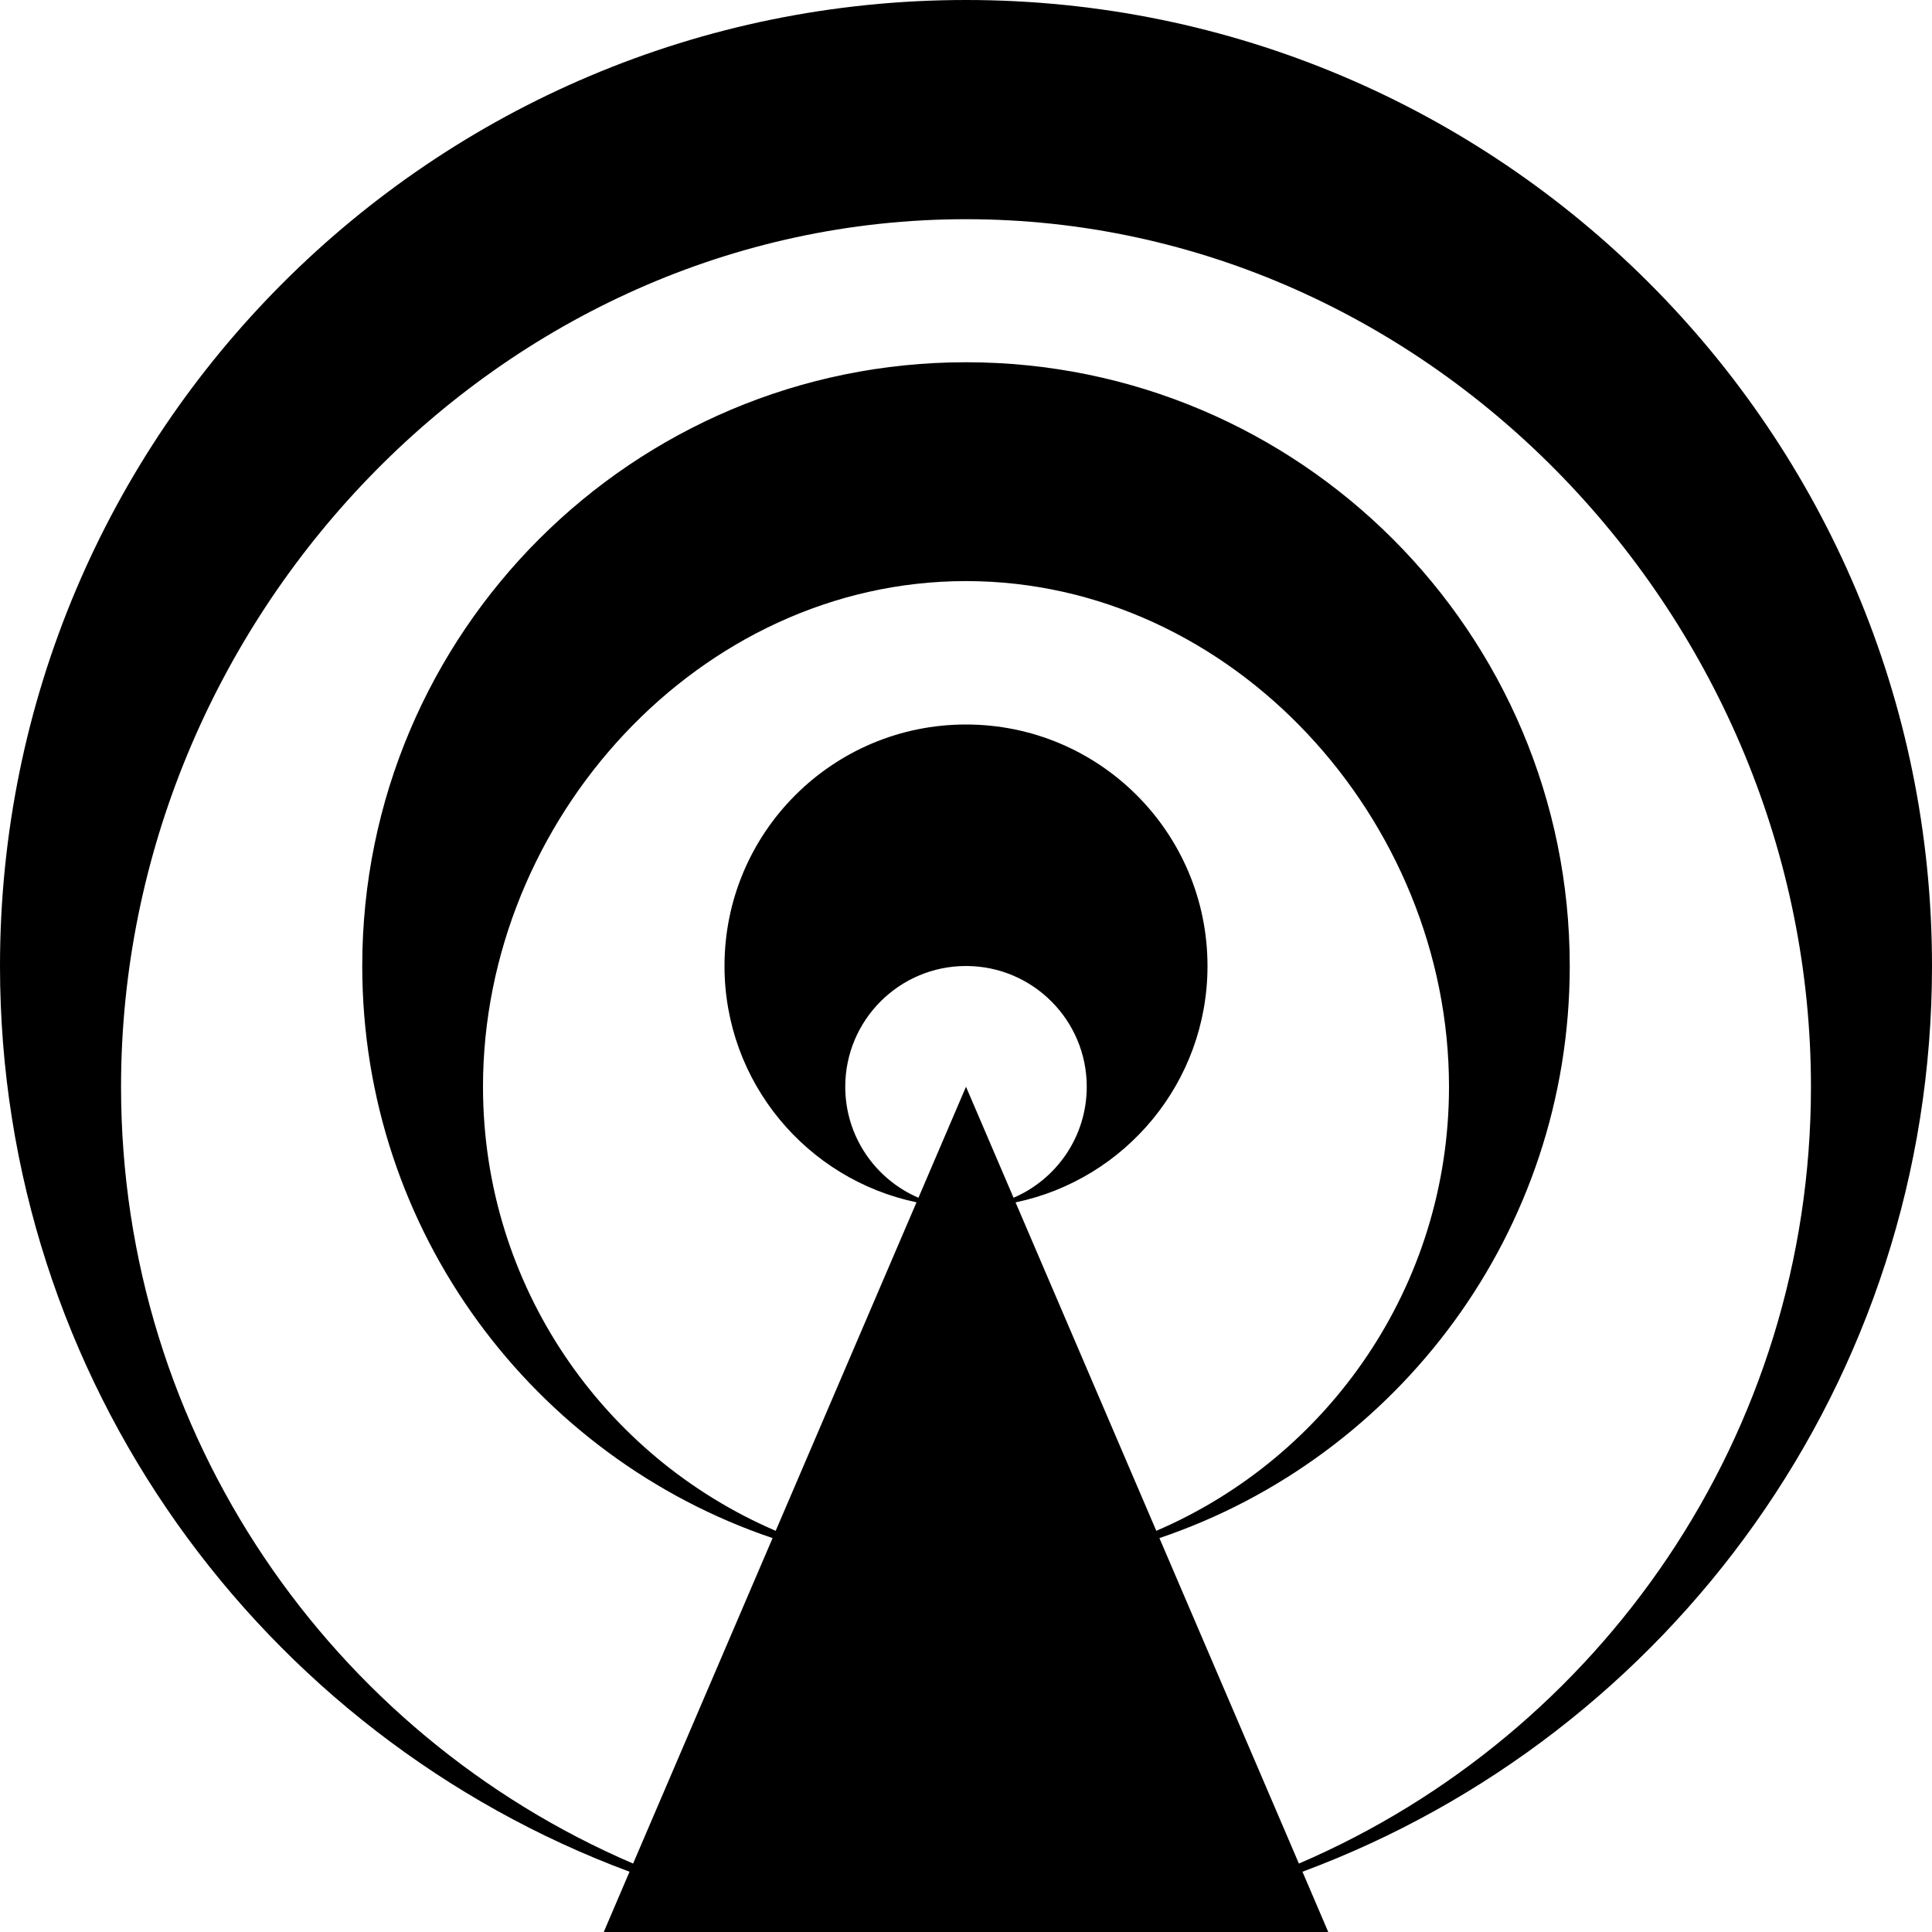<?xml version="1.0" encoding="UTF-8"?>
<svg width="26px" height="26px" viewBox="0 0 26 26" version="1.1" xmlns="http://www.w3.org/2000/svg" xmlns:xlink="http://www.w3.org/1999/xlink">
    <!-- Generator: Sketch 55.2 (78181) - https://sketchapp.com -->
    <title>蒙版</title>
    <desc>Created with Sketch.</desc>
    <g id="组件" stroke="none" stroke-width="1" fill="none" fill-rule="evenodd">
        <g id="icon/podcast" fill="#000000" fill-rule="nonzero">
            <g id="矩形">
                <g id="蒙版">
                    <path d="M26,13 C26,5.82 20.18,0 13,0 C5.82,0 0,5.82 0,13 C0,18.587 3.525,23.351 8.472,25.189 L8.125,26 L17.875,26 L17.528,25.189 C22.475,23.351 26,18.587 26,13 Z M12.36,16.119 C11.781,15.87 11.375,15.295 11.375,14.625 C11.375,13.728 12.103,13 13,13 C13.897,13 14.625,13.728 14.625,14.625 C14.625,15.295 14.219,15.87 13.64,16.119 L13,14.625 L12.36,16.119 Z M13.667,16.181 C15.142,15.874 16.25,14.566 16.25,13 C16.25,11.205 14.795,9.75 13,9.75 C11.205,9.75 9.75,11.205 9.75,13 C9.75,14.566 10.859,15.872 12.334,16.18 L10.439,20.601 C8.123,19.607 6.5,17.305 6.5,14.625 C6.5,11.035 9.41,7.82 13,7.82 C16.59,7.82 19.5,11.035 19.5,14.625 C19.5,17.305 17.877,19.607 15.561,20.601 L13.667,16.181 Z M17.48,25.079 L15.603,20.699 C18.814,19.614 21.125,16.577 21.125,13 C21.125,8.513 17.487,4.875 13,4.875 C8.513,4.875 4.875,8.513 4.875,13 C4.875,16.577 7.186,19.614 10.397,20.699 L8.52,25.079 C4.468,23.34 1.629,19.314 1.629,14.625 C1.629,8.345 6.72,2.95 13,2.95 C19.28,2.95 24.371,8.345 24.371,14.625 C24.371,19.314 21.532,23.34 17.48,25.079 Z" id="形状"></path>
                </g>
            </g>
        </g>
    </g>
</svg>